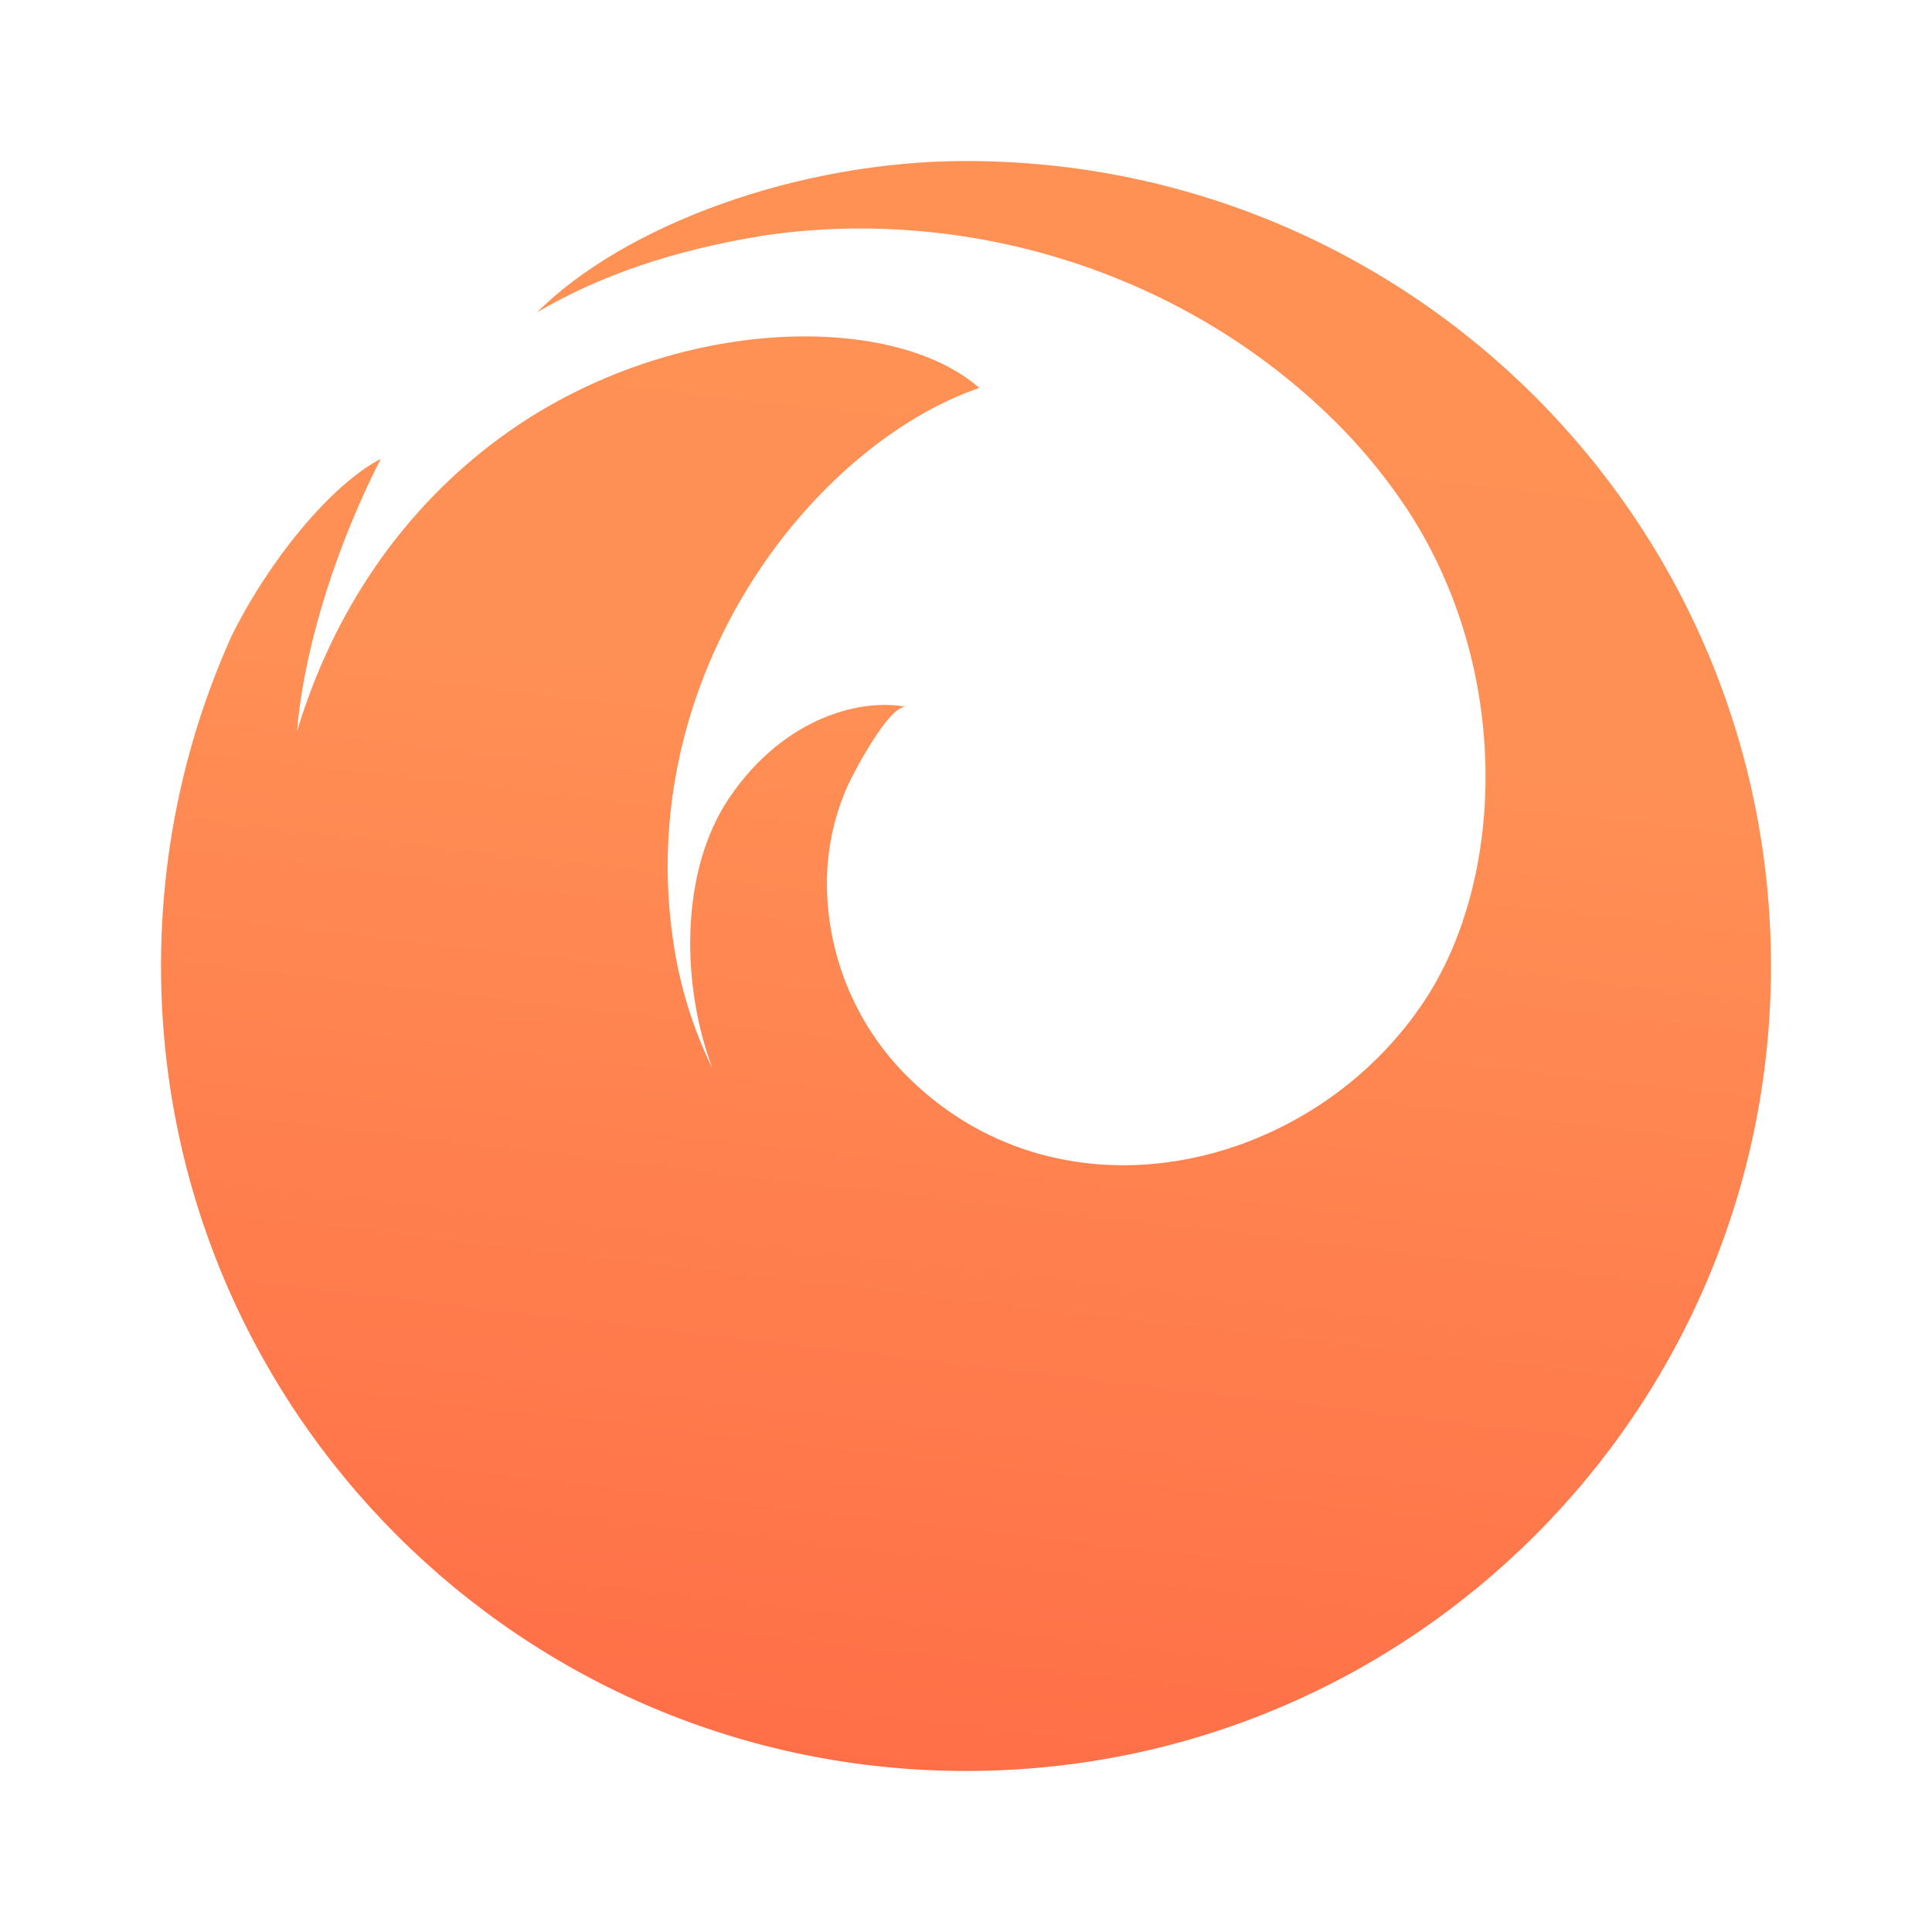 <svg width="32" height="32" viewBox="0 0 32 32" fill="none" xmlns="http://www.w3.org/2000/svg">
<path d="M16 2.667C23.364 2.667 29.333 8.636 29.333 16C29.333 23.364 23.364 29.333 16 29.333C8.636 29.333 2.667 23.364 2.667 16C2.667 14.048 3.085 12.195 3.84 10.525C4.461 9.273 5.484 8.027 6.307 7.6C5.436 9.311 5.009 10.987 4.92 12.111C5.525 10.111 6.673 8.435 8.28 7.252C11.035 5.227 14.744 5.136 16.221 6.425C13.48 7.368 10.493 11.156 11.151 15.593C11.257 16.327 11.477 17.039 11.803 17.703C11.291 16.356 11.245 14.459 12.072 13.225C12.995 11.852 14.309 11.561 15.013 11.711C14.736 11.652 14.123 12.825 14.032 13.032C13.801 13.557 13.687 14.126 13.697 14.699C13.717 15.896 14.211 17.038 15.071 17.872C17.633 20.367 21.768 19.385 23.62 16.536C24.891 14.575 25.045 11.245 23.413 8.6C23.006 7.956 22.521 7.365 21.968 6.84C19.501 4.485 15.995 3.413 12.659 3.9C11.184 4.136 9.929 4.561 8.893 5.175C10.34 3.731 13.213 2.667 16 2.667Z" fill="url(#paint0_linear_350_5)"/>
<defs>
<linearGradient id="paint0_linear_350_5" x1="24.963" y1="-5.333" x2="20.793" y2="30.486" gradientUnits="userSpaceOnUse">
<stop stop-color="#FF9255"/>
<stop offset="0.493" stop-color="#FF9055"/>
<stop offset="1" stop-color="#FF6E47"/>
</linearGradient>
</defs>
</svg>
